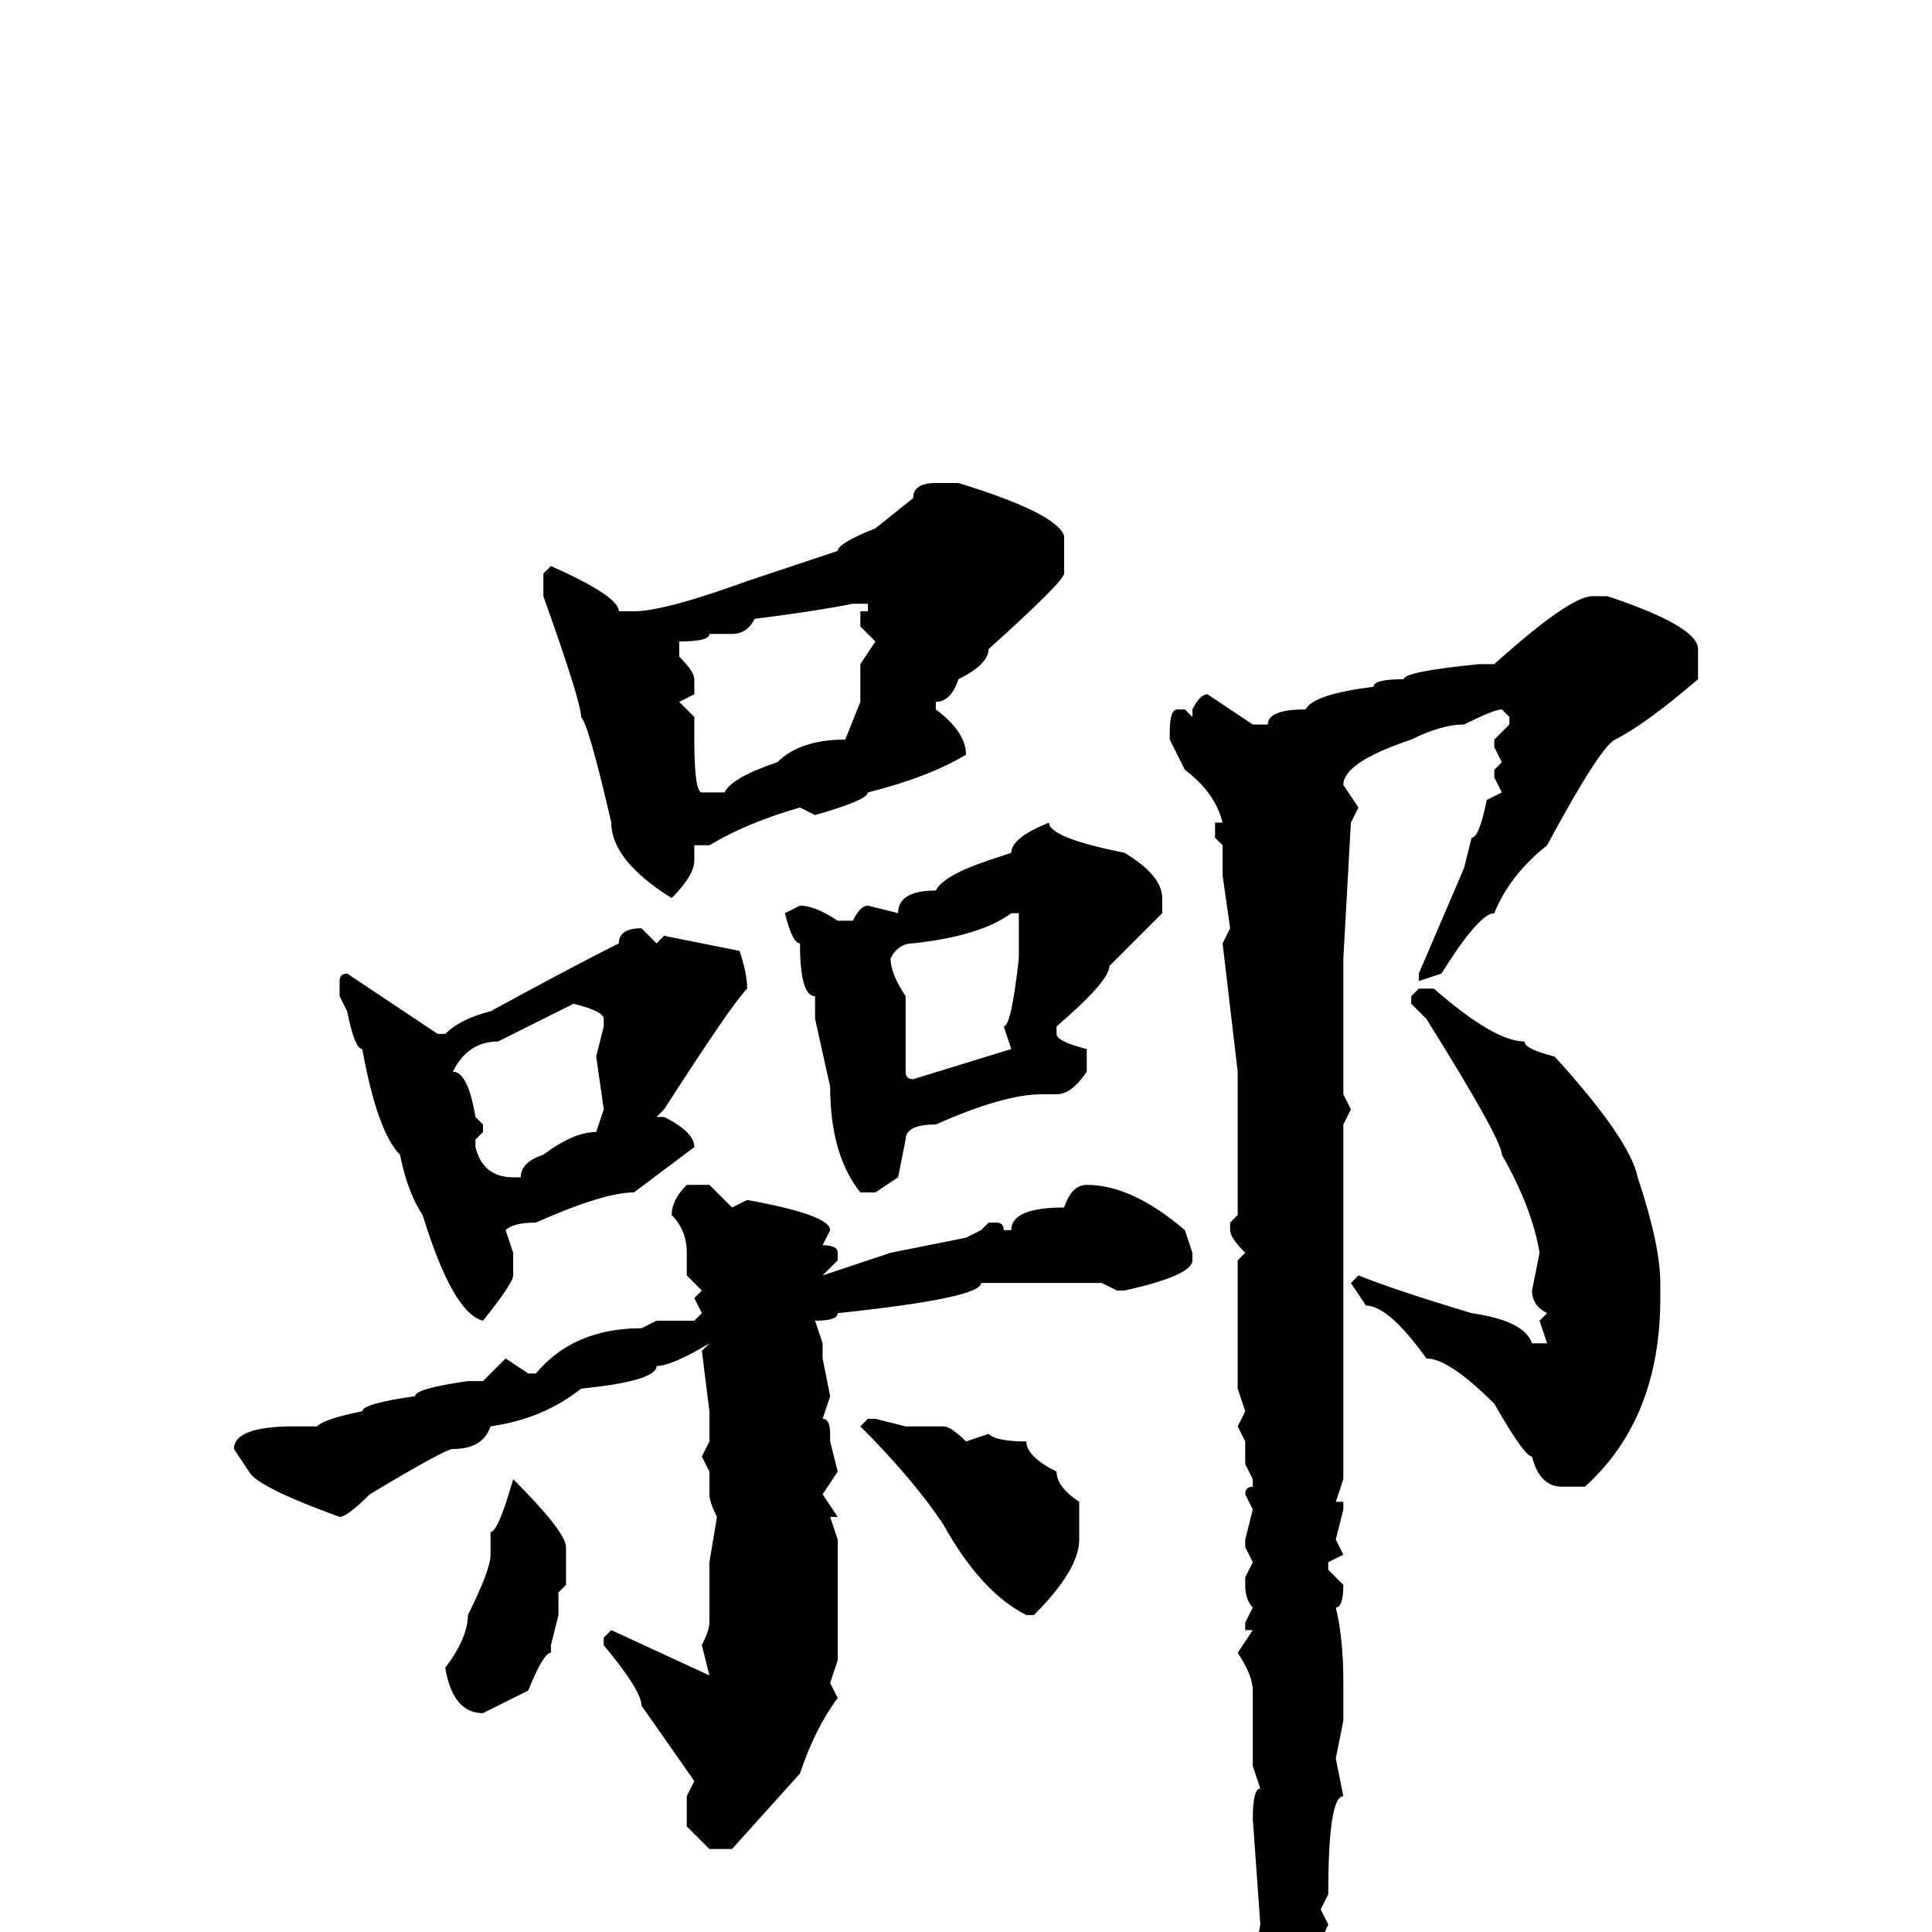 <svg xmlns="http://www.w3.org/2000/svg" viewBox="0 -256 256 256">
	<path fill="#000000" d="M124 -192H127Q140 -188 141 -185V-180Q141 -179 131 -170Q131 -168 127 -166Q126 -163 124 -163V-162Q128 -159 128 -156Q123 -153 115 -151Q115 -150 108 -148L106 -149Q99 -147 94 -144H92V-142Q92 -140 89 -137Q81 -142 81 -147Q78 -160 77 -161Q77 -163 72 -177V-180L73 -181Q82 -177 82 -175H84Q88 -175 99 -179Q102 -180 111 -183Q111 -184 116 -186L121 -190Q121 -192 124 -192ZM97 -172H94Q94 -171 90 -171V-169Q92 -167 92 -166V-164L90 -163L92 -161V-158Q92 -151 93 -151H96Q97 -153 103 -155Q106 -158 112 -158L114 -163V-168L116 -171L114 -173V-175H115V-176H113Q108 -175 100 -174Q99 -172 97 -172ZM211 -177H213Q225 -173 225 -170V-166Q218 -160 214 -158Q212 -157 205 -144Q200 -140 198 -135Q196 -135 191 -127L188 -126V-127L194 -141L195 -145Q196 -145 197 -150L199 -151L198 -153V-154L199 -155L198 -157V-158L200 -160V-161L199 -162Q198 -162 194 -160Q191 -160 187 -158Q178 -155 178 -152L180 -149L179 -147L178 -129V-113V-111L179 -109L178 -107V-89V-84V-81V-80V-78V-60L177 -57H178V-56L177 -52L178 -50L176 -49V-48L178 -46Q178 -43 177 -43Q178 -39 178 -33V-28L177 -23L178 -18Q176 -18 176 -5L175 -3L176 -1L168 17H167Q166 16 166 14V11Q166 4 167 -1L166 -15Q166 -19 167 -19L166 -22V-32Q166 -34 164 -37L166 -40H165V-41L166 -43Q165 -44 165 -46V-47L166 -49L165 -51V-52L166 -56L165 -58Q165 -59 166 -59V-60L165 -62V-63V-65L164 -67L165 -69L164 -72H165H164V-77V-78V-80V-82V-89L165 -90Q163 -92 163 -93V-94L164 -95V-99V-113V-114L162 -131L163 -133L162 -140V-144L161 -145V-147H162Q161 -151 157 -154L155 -158V-159Q155 -162 156 -162H157L158 -161V-162Q159 -164 160 -164L166 -160H168Q168 -162 173 -162Q174 -164 182 -165Q182 -166 186 -166Q186 -167 196 -168H198Q208 -177 211 -177ZM139 -147Q139 -145 149 -143Q154 -140 154 -137V-135L147 -128Q147 -126 140 -120V-119Q140 -118 144 -117V-115V-114Q142 -111 140 -111H138Q133 -111 124 -107Q120 -107 120 -105L119 -100L116 -98H114Q110 -103 110 -112L108 -121V-124Q106 -124 106 -131Q105 -131 104 -135L106 -136Q108 -136 111 -134H113Q114 -136 115 -136L119 -135Q119 -138 124 -138Q125 -140 131 -142L134 -143Q134 -145 139 -147ZM118 -129Q118 -127 120 -124V-122V-118V-114Q120 -113 121 -113L134 -117L133 -120Q134 -120 135 -129V-133V-135H134Q130 -132 121 -131Q119 -131 118 -129ZM85 -133L87 -131L88 -132L98 -130Q99 -127 99 -125Q97 -123 88 -109L87 -108H88Q92 -106 92 -104L84 -98Q80 -98 71 -94Q68 -94 67 -93L68 -90V-87Q68 -86 64 -81Q60 -82 56 -95Q54 -98 53 -103Q50 -106 48 -117Q47 -117 46 -122L45 -124V-126Q45 -127 46 -127L58 -119H59Q61 -121 65 -122Q76 -128 82 -131Q82 -133 85 -133ZM188 -125H190Q198 -118 202 -118Q202 -117 206 -116Q216 -105 217 -100Q220 -91 220 -86V-84Q220 -68 210 -59H209H207Q204 -59 203 -63Q202 -63 198 -70Q192 -76 189 -76Q184 -83 181 -83L179 -86L180 -87Q185 -85 195 -82Q202 -81 203 -78H205L204 -81L205 -82Q203 -83 203 -85L204 -90Q203 -96 199 -103Q199 -105 189 -121L187 -123V-124ZM60 -114Q62 -114 63 -108L64 -107V-106L63 -105V-104Q64 -100 68 -100H69Q69 -102 72 -103Q76 -106 79 -106L80 -109L79 -116L80 -120V-121Q80 -122 76 -123L66 -118Q62 -118 60 -114ZM91 -99H94L97 -96L99 -97Q110 -95 110 -93L109 -91Q111 -91 111 -90V-89L109 -87L118 -90L128 -92L130 -93L131 -94H132Q133 -94 133 -93H134Q134 -96 141 -96Q142 -99 144 -99Q150 -99 157 -93L158 -90V-89Q158 -87 149 -85H148L146 -86H145H142H138H130Q130 -84 111 -82Q111 -81 108 -81L109 -78V-76L110 -71L109 -68Q110 -68 110 -66V-65L111 -61L109 -58L111 -55H110L111 -52V-36L110 -33L111 -31Q108 -27 106 -21L97 -11H94L91 -14V-18L92 -20L85 -30Q85 -32 80 -38V-39L81 -40L94 -34L93 -38Q94 -40 94 -41V-43V-47V-49L95 -55Q94 -57 94 -58V-61L93 -63L94 -65V-68V-69L93 -77L94 -78Q89 -75 87 -75Q87 -73 77 -72Q72 -68 65 -67Q64 -64 60 -64Q59 -64 49 -58Q46 -55 45 -55Q34 -59 33 -61L31 -64Q31 -67 39 -67H42Q43 -68 48 -69Q48 -70 55 -71Q55 -72 62 -73H63H64L67 -76L70 -74H71Q76 -80 85 -80L87 -81H92L93 -82L92 -84L93 -85L91 -87V-90Q91 -93 89 -95Q89 -97 91 -99ZM115 -68H116L120 -67H125Q126 -67 128 -65L131 -66Q132 -65 136 -65Q136 -63 140 -61Q140 -59 143 -57V-52Q143 -48 137 -42H136Q130 -45 125 -54Q121 -60 114 -67ZM68 -60Q75 -53 75 -51V-46L74 -45V-42L73 -38V-37Q72 -37 70 -32L64 -29Q60 -29 59 -35Q62 -39 62 -42Q65 -48 65 -50V-53Q66 -53 68 -60Z"/>
</svg>